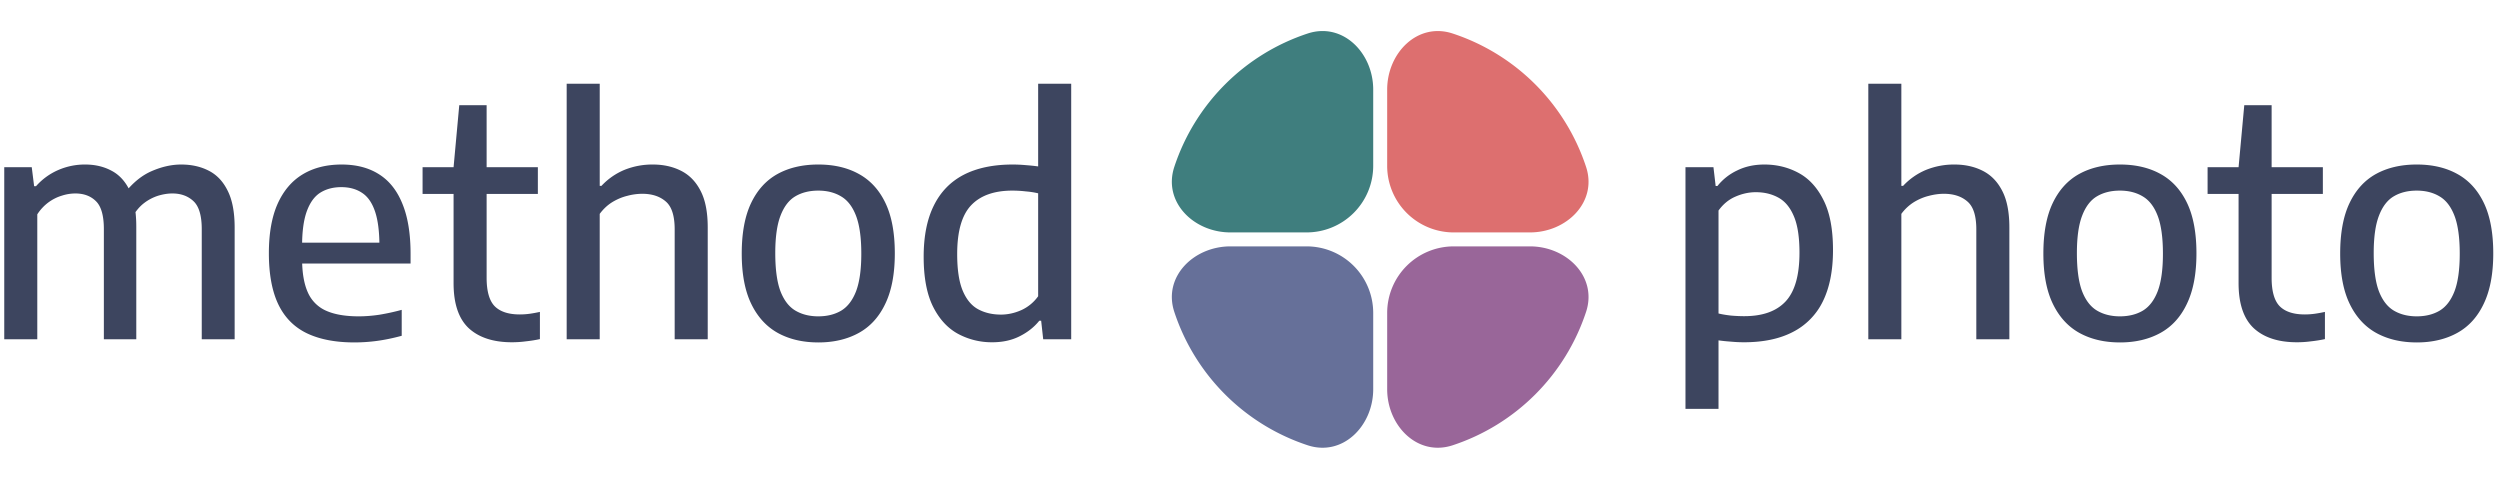 <svg xmlns="http://www.w3.org/2000/svg" fill="none" viewBox="0 0 200 39"><path fill="#DD6F6F" d="M122.4 18.593c2.942 0 5.407-2.443 4.487-5.238A16.75 16.75 0 0 0 116.211 2.68c-2.794-.92-5.237 1.545-5.237 4.487v6.1a5.326 5.326 0 0 0 5.326 5.327h6.1Z"/><path fill="#3F7E7E" d="M109.857 7.166c0-2.942-2.443-5.406-5.238-4.487a16.758 16.758 0 0 0-10.676 10.676c-.92 2.795 1.545 5.238 4.487 5.238h6.1a5.327 5.327 0 0 0 5.327-5.327v-6.1Z"/><path fill="#667099" d="M98.43 19.71c-2.942 0-5.407 2.442-4.487 5.237a16.74 16.74 0 0 0 4.067 6.609 16.76 16.76 0 0 0 6.609 4.067c2.795.92 5.238-1.545 5.238-4.487v-6.1a5.327 5.327 0 0 0-5.327-5.326h-6.1Z"/><path fill="#969" d="M110.974 31.136c0 2.942 2.443 5.407 5.237 4.487a16.763 16.763 0 0 0 10.676-10.676c.92-2.794-1.545-5.237-4.487-5.237h-6.1a5.326 5.326 0 0 0-5.326 5.326v6.1Z"/><path fill="#3D455F" d="M.34 27.141V13.377h2.2l.19 1.518h.152a5.042 5.042 0 0 1 1.771-1.29 5.336 5.336 0 0 1 2.164-.443c.784 0 1.484.164 2.1.493.615.32 1.1.844 1.454 1.57.355.724.532 1.694.532 2.909v9.007H8.309v-8.805c0-1.08-.21-1.826-.632-2.239-.413-.413-.966-.62-1.657-.62a3.54 3.54 0 0 0-1.076.177c-.37.11-.725.287-1.062.532a3.651 3.651 0 0 0-.899.961v9.994H.34Zm15.8 0v-8.805c0-1.08-.219-1.826-.658-2.239-.438-.413-1.003-.62-1.695-.62-.354 0-.73.06-1.126.177a3.692 3.692 0 0 0-1.138.595c-.363.278-.675.653-.936 1.126l-.608-1.936c.658-.835 1.384-1.421 2.176-1.758.801-.346 1.582-.519 2.34-.519.827 0 1.56.164 2.202.493.65.33 1.155.865 1.518 1.607.371.734.557 1.716.557 2.948v8.931H16.14ZM28.355 27.394c-1.518 0-2.788-.244-3.808-.734-1.012-.489-1.771-1.256-2.277-2.302-.506-1.054-.76-2.42-.76-4.099 0-1.585.233-2.901.696-3.947.473-1.054 1.143-1.843 2.012-2.366.869-.523 1.906-.784 3.112-.784 1.18 0 2.18.261 2.998.784.827.523 1.45 1.316 1.873 2.379.43 1.054.645 2.386.645 3.997v.76h-9.868v-1.67h7.882l-.506.278c0-1.164-.119-2.092-.355-2.783-.236-.692-.581-1.185-1.037-1.48-.455-.304-1.008-.456-1.657-.456-.65 0-1.21.148-1.683.443-.464.295-.822.788-1.075 1.48s-.38 1.623-.38 2.796v.986c0 1.14.156 2.05.468 2.733a2.84 2.84 0 0 0 1.468 1.455c.666.295 1.53.443 2.593.443.523 0 1.071-.042 1.645-.127a17.77 17.77 0 0 0 1.796-.392v2.075c-.683.185-1.332.32-1.948.405a13.51 13.51 0 0 1-1.834.126ZM40.954 27.381c-1.484 0-2.636-.375-3.454-1.125-.81-.76-1.214-1.961-1.214-3.606v-9.273l.455-4.96h2.189V22.22c0 1.088.22 1.851.658 2.29.438.43 1.105.645 1.998.645.254 0 .507-.017.76-.05.253-.034.535-.085.847-.153v2.176c-.346.076-.712.135-1.1.177-.38.051-.76.076-1.139.076Zm-7.148-11.866v-2.138h9.223v2.138h-9.223ZM45.334 27.141V6.697h2.644v8.173h.139a5.265 5.265 0 0 1 1.834-1.278 5.95 5.95 0 0 1 2.277-.43c.835 0 1.582.164 2.24.493.666.33 1.189.86 1.568 1.594.388.734.582 1.717.582 2.948v8.944h-2.644V18.35c0-1.08-.236-1.822-.708-2.227-.473-.413-1.1-.62-1.885-.62a4.68 4.68 0 0 0-1.202.165c-.413.101-.814.27-1.202.506-.38.236-.712.548-1 .936v10.032h-2.643ZM65.463 27.394c-1.24 0-2.32-.253-3.239-.759-.91-.506-1.62-1.282-2.125-2.328-.506-1.045-.76-2.386-.76-4.023 0-1.644.25-2.99.747-4.035.498-1.046 1.202-1.822 2.113-2.328.919-.506 2.007-.759 3.264-.759 1.256 0 2.34.253 3.25.759.92.506 1.629 1.282 2.126 2.328.498 1.046.746 2.387.746 4.023 0 1.627-.252 2.968-.758 4.023-.498 1.054-1.207 1.834-2.126 2.34-.92.506-1.999.76-3.238.76Zm0-2.087c.708 0 1.32-.152 1.834-.456.514-.312.91-.83 1.19-1.556.277-.734.417-1.733.417-2.998 0-1.282-.14-2.29-.418-3.024-.278-.733-.675-1.252-1.19-1.556-.514-.312-1.125-.468-1.833-.468-.709 0-1.32.152-1.835.456-.514.303-.91.822-1.189 1.556-.278.725-.417 1.72-.417 2.985 0 1.282.135 2.29.404 3.024.279.734.675 1.257 1.19 1.569.522.312 1.138.468 1.847.468ZM79.383 27.381a5.665 5.665 0 0 1-2.757-.683c-.827-.455-1.489-1.18-1.987-2.176-.497-1.003-.746-2.332-.746-3.985 0-1.636.27-2.998.81-4.086.54-1.096 1.336-1.918 2.39-2.467 1.063-.548 2.37-.822 3.922-.822.355 0 .709.017 1.063.05.354.026.679.06.974.102V6.697h2.644v20.444h-2.24l-.163-1.48h-.152c-.405.506-.928.92-1.569 1.24-.633.32-1.362.48-2.189.48Zm.684-2.213c.556 0 1.1-.119 1.632-.355a3.357 3.357 0 0 0 1.353-1.113v-8.236a6.773 6.773 0 0 0-.974-.151 9.406 9.406 0 0 0-1.088-.064c-1.46 0-2.56.393-3.302 1.177s-1.113 2.083-1.113 3.896c0 1.248.147 2.227.443 2.935.295.7.704 1.194 1.227 1.48.531.287 1.138.43 1.822.43ZM134.838 32.707v-19.33h2.238l.177 1.505h.14a4.415 4.415 0 0 1 1.569-1.24c.64-.32 1.37-.48 2.188-.48.995 0 1.905.223 2.732.67.835.447 1.501 1.173 1.999 2.176.506.996.759 2.328.759 3.998 0 1.636-.27 3.003-.809 4.099a5.378 5.378 0 0 1-2.404 2.454c-1.055.548-2.357.822-3.908.822-.347 0-.697-.017-1.051-.05a14.892 14.892 0 0 1-.987-.101v5.477h-2.643Zm4.706-7.413c1.467 0 2.567-.392 3.301-1.176.742-.793 1.113-2.092 1.113-3.897 0-1.257-.151-2.235-.455-2.935-.296-.7-.709-1.193-1.24-1.48-.523-.287-1.121-.43-1.796-.43-.549 0-1.092.118-1.632.354-.531.228-.982.599-1.354 1.113v8.236c.278.067.603.122.975.165.37.033.734.05 1.088.05ZM149.465 27.141V6.697h2.643v8.173h.14a5.258 5.258 0 0 1 1.834-1.278 5.95 5.95 0 0 1 2.277-.43c.835 0 1.582.164 2.24.493.665.33 1.189.86 1.568 1.594.388.734.582 1.717.582 2.948v8.944h-2.644V18.35c0-1.08-.236-1.822-.709-2.227-.471-.413-1.1-.62-1.884-.62-.388 0-.789.055-1.203.165-.413.101-.813.27-1.201.506a3.646 3.646 0 0 0-1 .936v10.032h-2.643ZM169.593 27.394c-1.24 0-2.318-.253-3.239-.759-.911-.506-1.619-1.282-2.125-2.328-.506-1.045-.759-2.386-.759-4.023 0-1.644.249-2.99.747-4.035.498-1.046 1.201-1.822 2.112-2.328.92-.506 2.008-.759 3.264-.759 1.257 0 2.341.253 3.252.759.919.506 1.627 1.282 2.125 2.328.498 1.046.746 2.387.746 4.023 0 1.627-.253 2.968-.759 4.023-.497 1.054-1.205 1.834-2.125 2.34-.919.506-1.999.76-3.239.76Zm0-2.087c.708 0 1.321-.152 1.835-.456.514-.312.911-.83 1.189-1.556.278-.734.417-1.733.417-2.998 0-1.282-.139-2.29-.417-3.024-.278-.733-.675-1.252-1.189-1.556-.514-.312-1.127-.468-1.835-.468-.709 0-1.32.152-1.834.456-.514.303-.911.822-1.189 1.556-.278.725-.418 1.72-.418 2.985 0 1.282.136 2.29.405 3.024.278.734.675 1.257 1.189 1.569.523.312 1.138.468 1.847.468ZM183.754 27.381c-1.485 0-2.636-.375-3.453-1.125-.81-.76-1.215-1.961-1.215-3.606v-9.273l.456-4.96h2.188V22.22c0 1.088.219 1.851.658 2.29.438.43 1.105.645 1.998.645.253 0 .506-.017.759-.05.253-.034.536-.085.849-.153v2.176a10.44 10.44 0 0 1-1.102.177c-.379.051-.759.076-1.138.076Zm-7.147-11.866v-2.138h9.222v2.138h-9.222ZM193.338 27.394c-1.24 0-2.319-.253-3.239-.759-.911-.506-1.619-1.282-2.125-2.328-.506-1.045-.759-2.386-.759-4.023 0-1.644.249-2.99.747-4.035.498-1.046 1.201-1.822 2.112-2.328.92-.506 2.008-.759 3.264-.759 1.257 0 2.341.253 3.251.759.919.506 1.628 1.282 2.126 2.328.498 1.046.746 2.387.746 4.023 0 1.627-.253 2.968-.759 4.023-.497 1.054-1.206 1.834-2.126 2.34-.919.506-1.999.76-3.238.76Zm0-2.087c.708 0 1.321-.152 1.835-.456.514-.312.91-.83 1.189-1.556.278-.734.417-1.733.417-2.998 0-1.282-.139-2.29-.417-3.024-.279-.733-.675-1.252-1.189-1.556-.514-.312-1.127-.468-1.835-.468-.709 0-1.32.152-1.834.456-.514.303-.911.822-1.189 1.556-.279.725-.418 1.72-.418 2.985 0 1.282.135 2.29.404 3.024.279.734.676 1.257 1.19 1.569.523.312 1.138.468 1.847.468Z"/></svg>